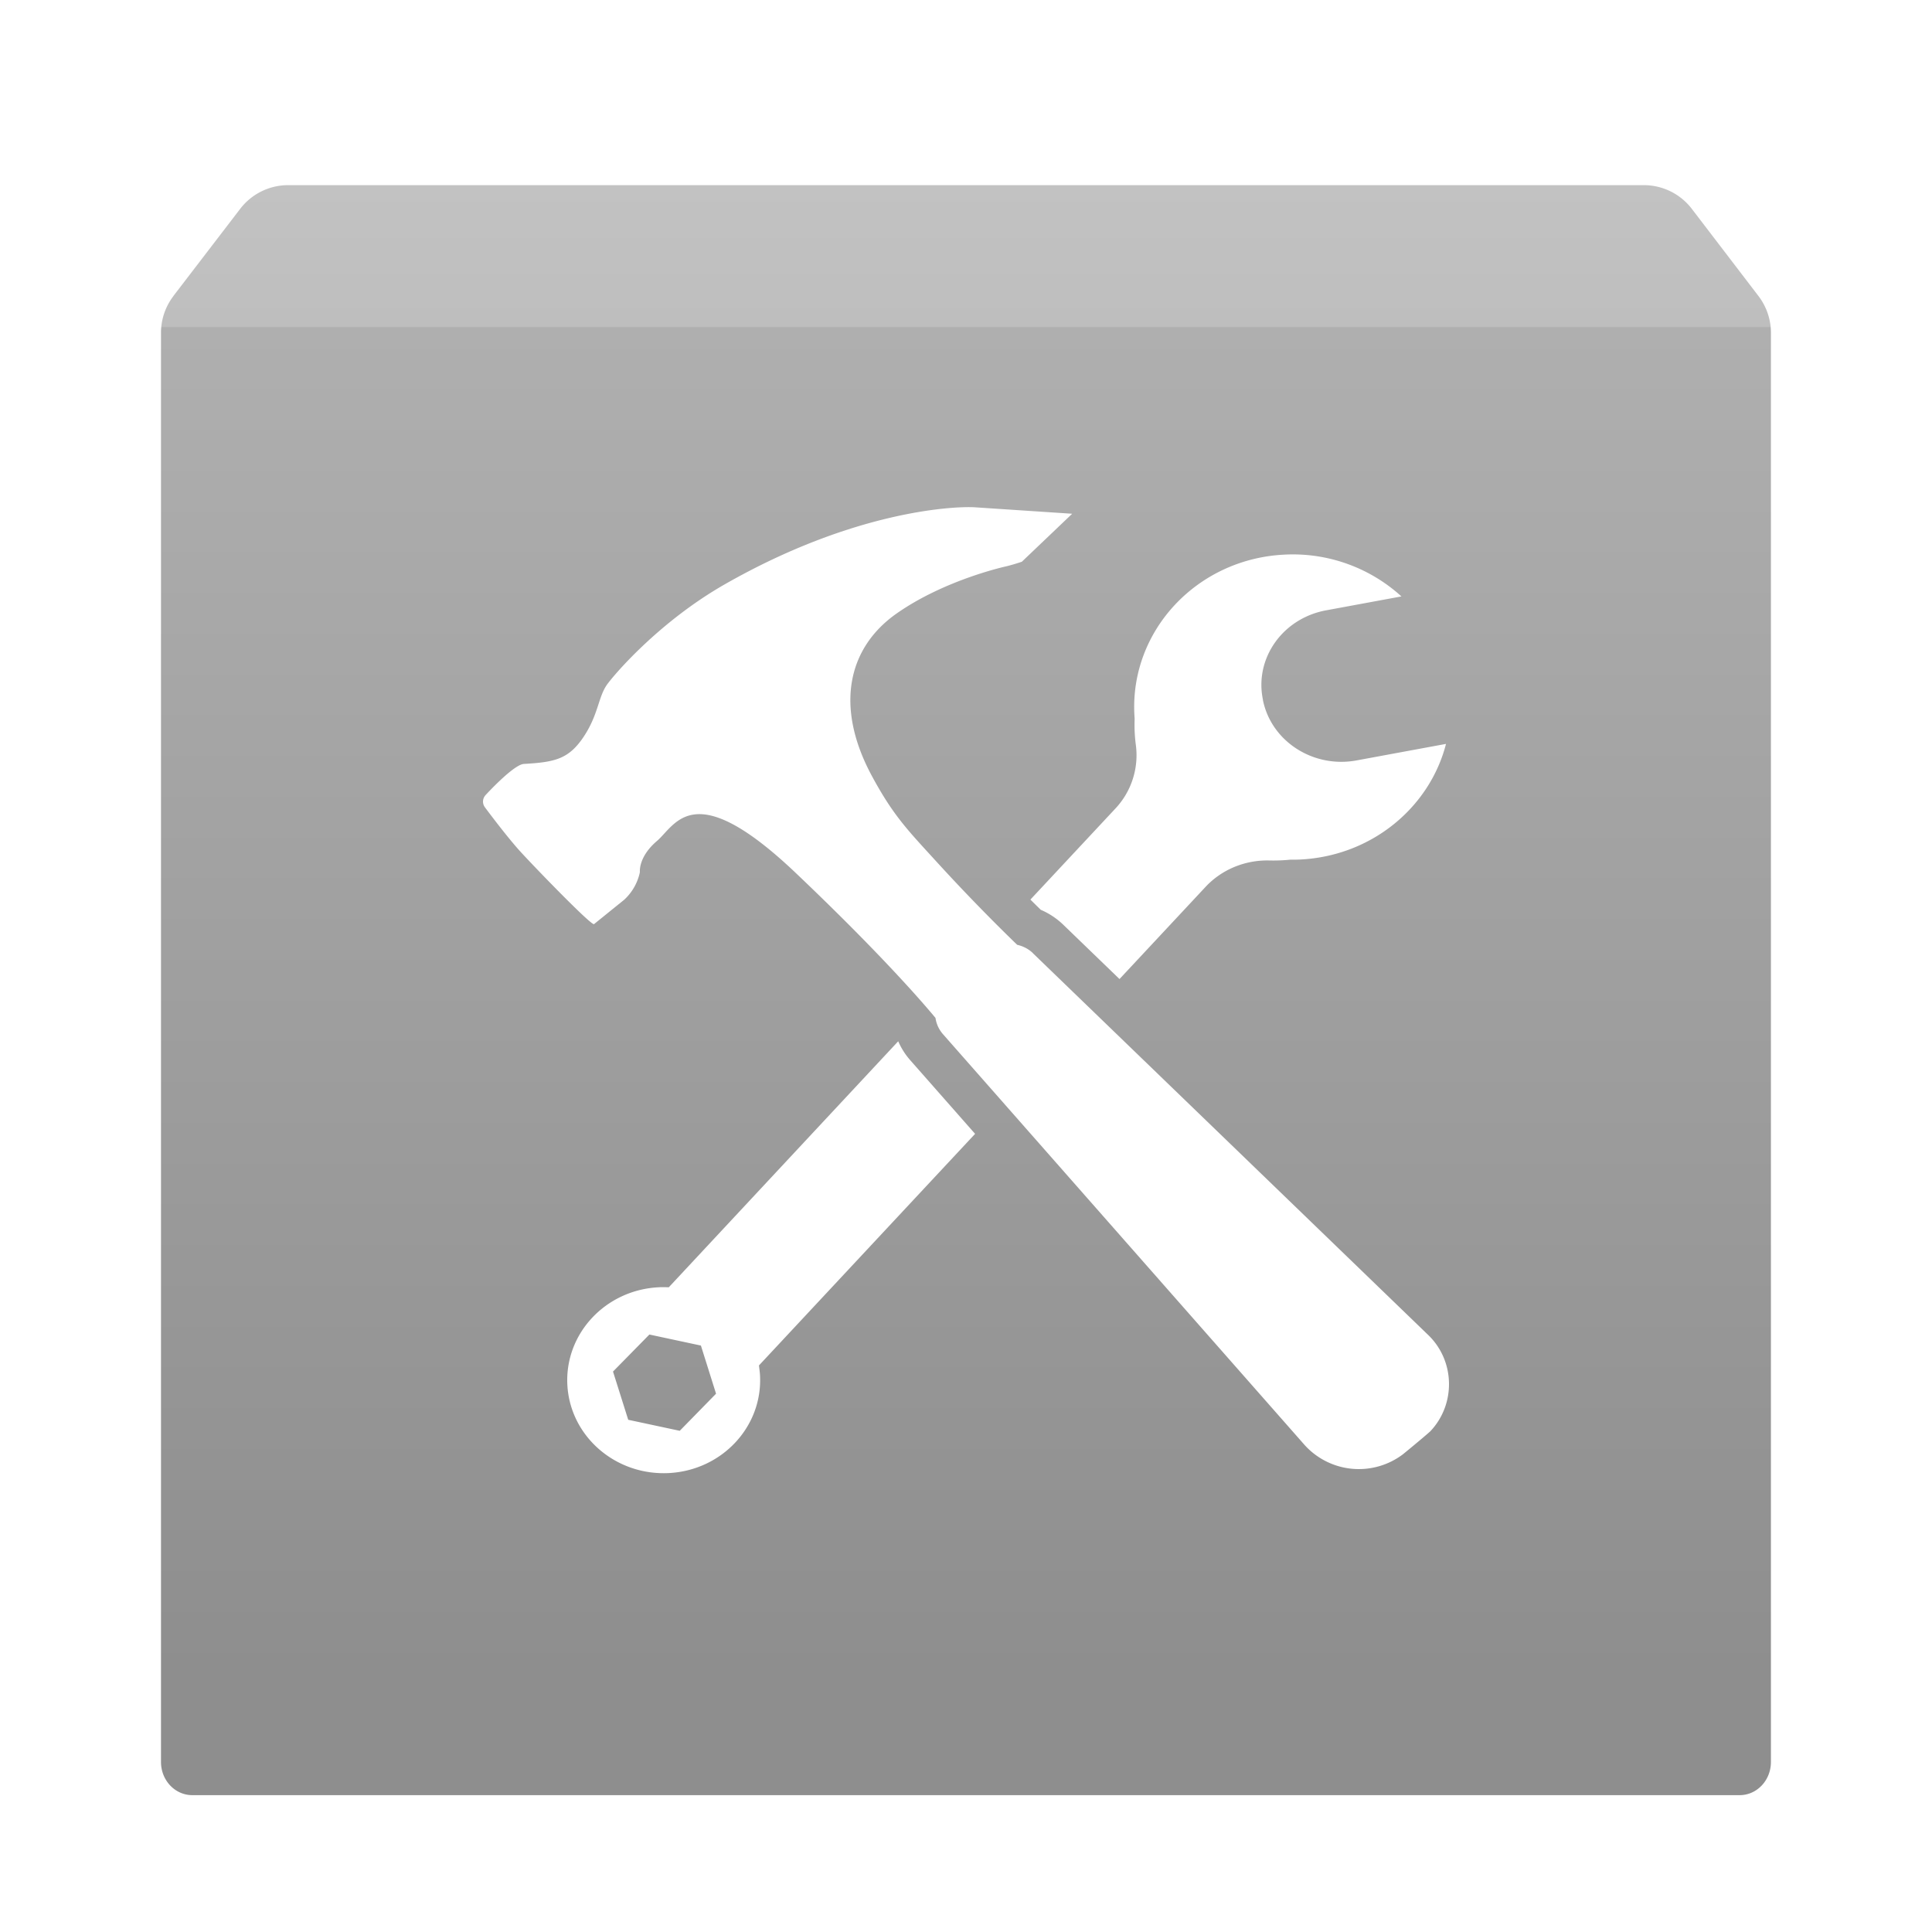 <svg width="24" height="24" version="1.1" viewBox="0 0 24 24" xmlns="http://www.w3.org/2000/svg"><title>deepin-repair-tools</title><defs><linearGradient id="b" x1="10" x2="10" y1="18.482" y2="0" gradientTransform="translate(2 2)" gradientUnits="userSpaceOnUse"><stop stop-color="#8E8E8E" offset="0"/><stop stop-color="#AFAFAF" offset=".904"/><stop stop-color="#BEBEBE" offset=".905"/><stop stop-color="#C2C2C2" offset="1"/></linearGradient><filter id="a" color-interpolation-filters="sRGB"><feFlood flood-color="#000" flood-opacity=".196" result="flood"/><feComposite in="flood" in2="SourceGraphic" operator="in" result="composite1"/><feGaussianBlur in="composite1" result="blur" stdDeviation=".3"/><feOffset dx="0" dy=".3" result="offset"/><feComposite in="SourceGraphic" in2="offset" result="composite2"/></filter></defs><g filter="url(#a)"><path d="M2.154 3.377l.83-1.083A.75.75 0 0 1 3.578 2H20.42a.75.75 0 0 1 .596.294l.828 1.083c.1.131.155.291.155.456v17.755c0 .228-.174.412-.388.412H2.389C2.174 22 2 21.816 2 21.588V3.833a.75.75 0 0 1 .155-.456z" fill="url(#b)" fill-rule="evenodd"/><path d="M13.907 11.862l-.698-.674a.93.93 0 0 0-.28-.186 21.106 21.106 0 0 1-.129-.127l1.055-1.13a.968.968 0 0 0 .255-.79 1.888 1.888 0 0 1-.015-.325 1.882 1.882 0 0 1-.003-.048c-.057-1.045.776-1.938 1.86-1.992a2.002 2.002 0 0 1 1.457.519l-.937.173c-.538.1-.889.595-.784 1.107l.001.01c.105.512.626.847 1.164.747l1.11-.205c-.203.788-.92 1.39-1.806 1.436a2.005 2.005 0 0 1-.127.002 2.1 2.1 0 0 1-.267.01c-.3-.006-.588.114-.788.329zm-1.794 1.923l-2.685 2.877c.007.054.012.095.013.122.035.638-.472 1.181-1.133 1.215-.662.033-1.225-.456-1.26-1.094-.034-.638.474-1.181 1.134-1.214.029-.002.07-.002.126 0l2.85-3.056a.888.888 0 0 0 .15.236zm-3.406 2.63l-.64-.137-.452.46.189.599.64.137.451-.461zm4.125-4.873l4.91 4.742c.335.323.344.86.026 1.196-.098.088-.338.284-.338.284a.908.908 0 0 1-1.223-.113l-4.493-5.104a.39.39 0 0 1-.093-.202c-.135-.163-.657-.775-1.735-1.8-1.273-1.21-1.49-.6-1.725-.398-.235.2-.212.387-.212.387a.646.646 0 0 1-.195.343l-.375.303c-.035.017-.688-.656-.895-.88-.178-.19-.462-.574-.462-.574a.118.118 0 0 1 .009-.148s.347-.38.476-.388c.377-.022.552-.056.737-.328.185-.273.185-.487.288-.645.068-.104.64-.785 1.476-1.261 1.603-.914 2.846-.97 3.104-.954l1.207.08-.625.596a2.482 2.482 0 0 1-.189.056s-.763.163-1.368.588c-.605.425-.77 1.155-.308 2.014.272.504.449.678.82 1.085.434.475.82.855.987 1.016.072.016.14.05.196.104z" fill="#fff"/></g></svg>